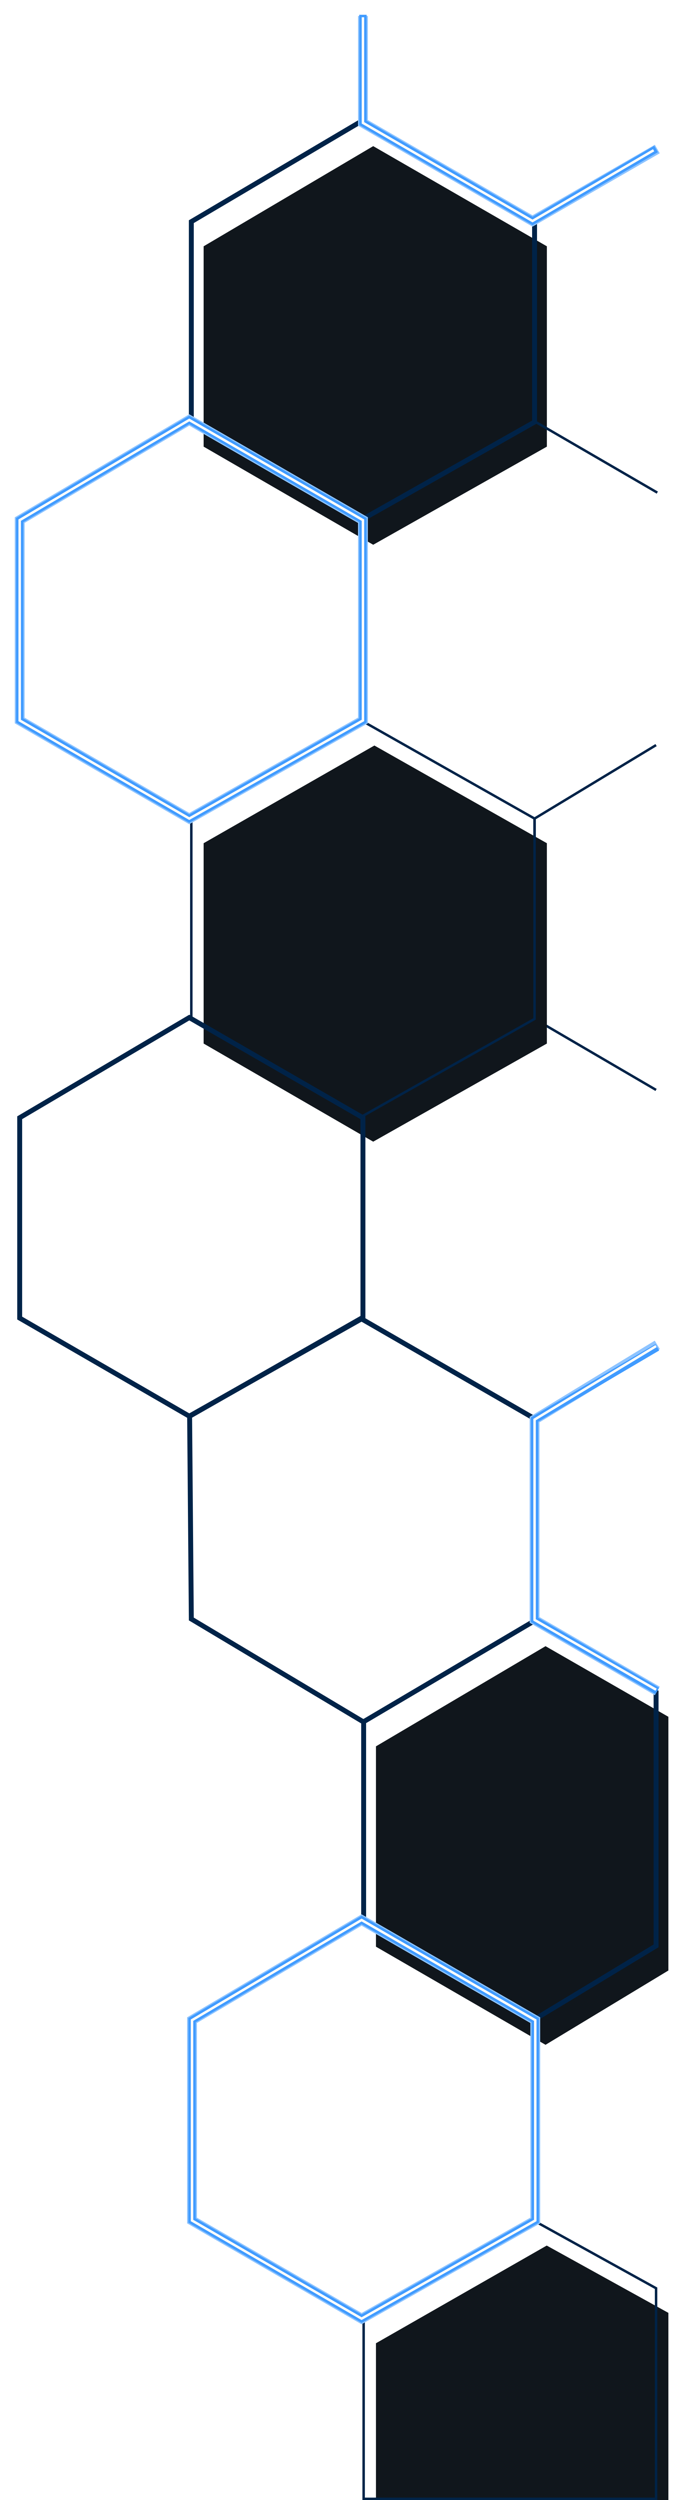 <svg width="275" height="1015" viewBox="0 0 275 1015" fill="none" xmlns="http://www.w3.org/2000/svg">
<g filter="url(#filter0_i_338_9897)">
<path d="M266.5 687L216.598 658.33L147.714 698.997V780.33L216.598 820.167L266.5 790V687Z" fill="#10161C"/>
</g>
<path d="M266.5 687L216.598 658.33L147.714 698.997V780.33L216.598 820.167L266.5 790V687Z" stroke="#002348" stroke-width="2"/>
<g filter="url(#filter1_i_338_9897)">
<path d="M266.5 929L217.082 901.672L147.714 941.336V1014.5H203.5H266.5V929Z" fill="#10161C"/>
</g>
<path d="M266.5 929L217.082 901.672L147.714 941.336V1014.5H203.5H266.5V929Z" stroke="#002348"/>
<g filter="url(#filter2_f_338_9897)">
<path d="M217.428 820.167L146.884 779.5L77.999 820.167V901.5L146.884 941.337L217.428 901.5V820.167Z" stroke="#8EC4FF" stroke-width="4"/>
</g>
<g filter="url(#filter3_f_338_9897)">
<path d="M217.428 820.167L146.884 779.5L77.999 820.167V901.5L146.884 941.337L217.428 901.5V820.167Z" stroke="#409BFF" stroke-width="3"/>
</g>
<path d="M217.428 820.167L146.884 779.5L77.999 820.167V901.5L146.884 941.337L217.428 901.5V820.167Z" stroke="#FFFDFB" stroke-opacity="0.99"/>
<g filter="url(#filter4_i_338_9897)">
<path d="M217.143 89.997L146.598 49.33L77.714 89.997V171.33L146.598 211.167L217.143 171.33V89.997Z" fill="#10161C"/>
</g>
<path d="M217.143 89.997L146.598 49.33L77.714 89.997V171.33L146.598 211.167L217.143 171.33V89.997Z" stroke="#002348" stroke-width="2"/>
<path d="M267 199.999L217.142 171.05V89.717" stroke="#002348"/>
<path d="M266.5 302.5L217.142 332.337V413.67L266.5 442.5" stroke="#002348"/>
<g filter="url(#filter5_i_338_9897)">
<path d="M217.143 332.336L147.082 292.672L77.714 332.336V413.669L146.598 453.506L217.143 413.669V332.336Z" fill="#10161C"/>
</g>
<path d="M217.143 332.336L147.082 292.672L77.714 332.336V413.669L146.598 453.506L217.143 413.669V332.336Z" stroke="#002348"/>
<path d="M147.428 453.786L76.884 413.119L7.999 453.786V535.119L76.884 574.956L147.428 535.119V453.786Z" stroke="#002348" stroke-width="2"/>
<path d="M217.143 575.958L146.598 535.291L77.024 574.98L77.714 657.291L147.5 698.999" stroke="#002348" stroke-width="2"/>
<g filter="url(#filter6_f_338_9897)">
<path d="M147.428 211.167L76.884 170.5L7.999 211.167V292.5L76.884 332.337L147.428 292.5V211.167Z" stroke="#8EC4FF" stroke-width="4"/>
</g>
<g filter="url(#filter7_f_338_9897)">
<path d="M147.428 211.167L76.884 170.5L7.999 211.167V292.5L76.884 332.337L147.428 292.5V211.167Z" stroke="#409BFF" stroke-width="3"/>
</g>
<path d="M147.428 211.167L76.884 170.5L7.999 211.167V292.5L76.884 332.337L147.428 292.5V211.167Z" stroke="#FFFDFB" stroke-opacity="0.99"/>
<g filter="url(#filter8_f_338_9897)">
<path d="M267 60.5L216.311 89.718L147.427 49.881V6.5" stroke="#8EC4FF" stroke-width="4"/>
</g>
<g filter="url(#filter9_f_338_9897)">
<path d="M266.5 60.5L216.311 89.717L147.427 49.88V6" stroke="#409BFF" stroke-width="3"/>
</g>
<path d="M265.5 61L216.311 89.717L147.427 49.88V7" stroke="#FFFDFB" stroke-opacity="0.99"/>
<g filter="url(#filter10_f_338_9897)">
<path d="M266.998 546L217.142 576.337V657.67L266.998 686.5" stroke="#8EC4FF" stroke-width="4"/>
</g>
<g filter="url(#filter11_f_338_9897)">
<path d="M266.998 547L217.142 576.337V657.67L266.997 686.5" stroke="#409BFF" stroke-width="3"/>
</g>
<path d="M266.498 546.5L217.142 576.337V657.67L266.497 686" stroke="#FFFDFB" stroke-opacity="0.99"/>
<defs>
<filter id="filter0_i_338_9897" x="146.715" y="657.174" width="125.785" height="174.154" filterUnits="userSpaceOnUse" color-interpolation-filters="sRGB">
<feFlood flood-opacity="0" result="BackgroundImageFix"/>
<feBlend mode="normal" in="SourceGraphic" in2="BackgroundImageFix" result="shape"/>
<feColorMatrix in="SourceAlpha" type="matrix" values="0 0 0 0 0 0 0 0 0 0 0 0 0 0 0 0 0 0 127 0" result="hardAlpha"/>
<feOffset dx="5" dy="10"/>
<feGaussianBlur stdDeviation="18.5"/>
<feComposite in2="hardAlpha" operator="arithmetic" k2="-1" k3="1"/>
<feColorMatrix type="matrix" values="0 0 0 0 0.084 0 0 0 0 0.329 0 0 0 0 0.596 0 0 0 1 0"/>
<feBlend mode="normal" in2="shape" result="effect1_innerShadow_338_9897"/>
</filter>
<filter id="filter1_i_338_9897" x="147.215" y="901.098" width="124.785" height="123.902" filterUnits="userSpaceOnUse" color-interpolation-filters="sRGB">
<feFlood flood-opacity="0" result="BackgroundImageFix"/>
<feBlend mode="normal" in="SourceGraphic" in2="BackgroundImageFix" result="shape"/>
<feColorMatrix in="SourceAlpha" type="matrix" values="0 0 0 0 0 0 0 0 0 0 0 0 0 0 0 0 0 0 127 0" result="hardAlpha"/>
<feOffset dx="5" dy="10"/>
<feGaussianBlur stdDeviation="18.5"/>
<feComposite in2="hardAlpha" operator="arithmetic" k2="-1" k3="1"/>
<feColorMatrix type="matrix" values="0 0 0 0 0.084 0 0 0 0 0.329 0 0 0 0 0.596 0 0 0 1 0"/>
<feBlend mode="normal" in2="shape" result="effect1_innerShadow_338_9897"/>
</filter>
<filter id="filter2_f_338_9897" x="70" y="771.184" width="155.428" height="178.457" filterUnits="userSpaceOnUse" color-interpolation-filters="sRGB">
<feFlood flood-opacity="0" result="BackgroundImageFix"/>
<feBlend mode="normal" in="SourceGraphic" in2="BackgroundImageFix" result="shape"/>
<feGaussianBlur stdDeviation="3" result="effect1_foregroundBlur_338_9897"/>
</filter>
<filter id="filter3_f_338_9897" x="72.5" y="773.764" width="150.428" height="173.301" filterUnits="userSpaceOnUse" color-interpolation-filters="sRGB">
<feFlood flood-opacity="0" result="BackgroundImageFix"/>
<feBlend mode="normal" in="SourceGraphic" in2="BackgroundImageFix" result="shape"/>
<feGaussianBlur stdDeviation="2" result="effect1_foregroundBlur_338_9897"/>
</filter>
<filter id="filter4_i_338_9897" x="76.715" y="48.172" width="146.428" height="174.146" filterUnits="userSpaceOnUse" color-interpolation-filters="sRGB">
<feFlood flood-opacity="0" result="BackgroundImageFix"/>
<feBlend mode="normal" in="SourceGraphic" in2="BackgroundImageFix" result="shape"/>
<feColorMatrix in="SourceAlpha" type="matrix" values="0 0 0 0 0 0 0 0 0 0 0 0 0 0 0 0 0 0 127 0" result="hardAlpha"/>
<feOffset dx="5" dy="10"/>
<feGaussianBlur stdDeviation="18.5"/>
<feComposite in2="hardAlpha" operator="arithmetic" k2="-1" k3="1"/>
<feColorMatrix type="matrix" values="0 0 0 0 0.084 0 0 0 0 0.329 0 0 0 0 0.596 0 0 0 1 0"/>
<feBlend mode="normal" in2="shape" result="effect1_innerShadow_338_9897"/>
</filter>
<filter id="filter5_i_338_9897" x="77.215" y="292.096" width="145.428" height="171.986" filterUnits="userSpaceOnUse" color-interpolation-filters="sRGB">
<feFlood flood-opacity="0" result="BackgroundImageFix"/>
<feBlend mode="normal" in="SourceGraphic" in2="BackgroundImageFix" result="shape"/>
<feColorMatrix in="SourceAlpha" type="matrix" values="0 0 0 0 0 0 0 0 0 0 0 0 0 0 0 0 0 0 127 0" result="hardAlpha"/>
<feOffset dx="5" dy="10"/>
<feGaussianBlur stdDeviation="18.5"/>
<feComposite in2="hardAlpha" operator="arithmetic" k2="-1" k3="1"/>
<feColorMatrix type="matrix" values="0 0 0 0 0.084 0 0 0 0 0.329 0 0 0 0 0.596 0 0 0 1 0"/>
<feBlend mode="normal" in2="shape" result="effect1_innerShadow_338_9897"/>
</filter>
<filter id="filter6_f_338_9897" x="0" y="162.184" width="155.428" height="178.457" filterUnits="userSpaceOnUse" color-interpolation-filters="sRGB">
<feFlood flood-opacity="0" result="BackgroundImageFix"/>
<feBlend mode="normal" in="SourceGraphic" in2="BackgroundImageFix" result="shape"/>
<feGaussianBlur stdDeviation="3" result="effect1_foregroundBlur_338_9897"/>
</filter>
<filter id="filter7_f_338_9897" x="2.5" y="164.764" width="150.428" height="173.301" filterUnits="userSpaceOnUse" color-interpolation-filters="sRGB">
<feFlood flood-opacity="0" result="BackgroundImageFix"/>
<feBlend mode="normal" in="SourceGraphic" in2="BackgroundImageFix" result="shape"/>
<feGaussianBlur stdDeviation="2" result="effect1_foregroundBlur_338_9897"/>
</filter>
<filter id="filter8_f_338_9897" x="139.428" y="0.5" width="134.57" height="97.527" filterUnits="userSpaceOnUse" color-interpolation-filters="sRGB">
<feFlood flood-opacity="0" result="BackgroundImageFix"/>
<feBlend mode="normal" in="SourceGraphic" in2="BackgroundImageFix" result="shape"/>
<feGaussianBlur stdDeviation="3" result="effect1_foregroundBlur_338_9897"/>
</filter>
<filter id="filter9_f_338_9897" x="141.928" y="2" width="129.326" height="93.451" filterUnits="userSpaceOnUse" color-interpolation-filters="sRGB">
<feFlood flood-opacity="0" result="BackgroundImageFix"/>
<feBlend mode="normal" in="SourceGraphic" in2="BackgroundImageFix" result="shape"/>
<feGaussianBlur stdDeviation="2" result="effect1_foregroundBlur_338_9897"/>
</filter>
<filter id="filter10_f_338_9897" x="209.143" y="538.291" width="64.894" height="155.939" filterUnits="userSpaceOnUse" color-interpolation-filters="sRGB">
<feFlood flood-opacity="0" result="BackgroundImageFix"/>
<feBlend mode="normal" in="SourceGraphic" in2="BackgroundImageFix" result="shape"/>
<feGaussianBlur stdDeviation="3" result="effect1_foregroundBlur_338_9897"/>
</filter>
<filter id="filter11_f_338_9897" x="211.643" y="541.707" width="60.115" height="150.092" filterUnits="userSpaceOnUse" color-interpolation-filters="sRGB">
<feFlood flood-opacity="0" result="BackgroundImageFix"/>
<feBlend mode="normal" in="SourceGraphic" in2="BackgroundImageFix" result="shape"/>
<feGaussianBlur stdDeviation="2" result="effect1_foregroundBlur_338_9897"/>
</filter>
</defs>
</svg>
